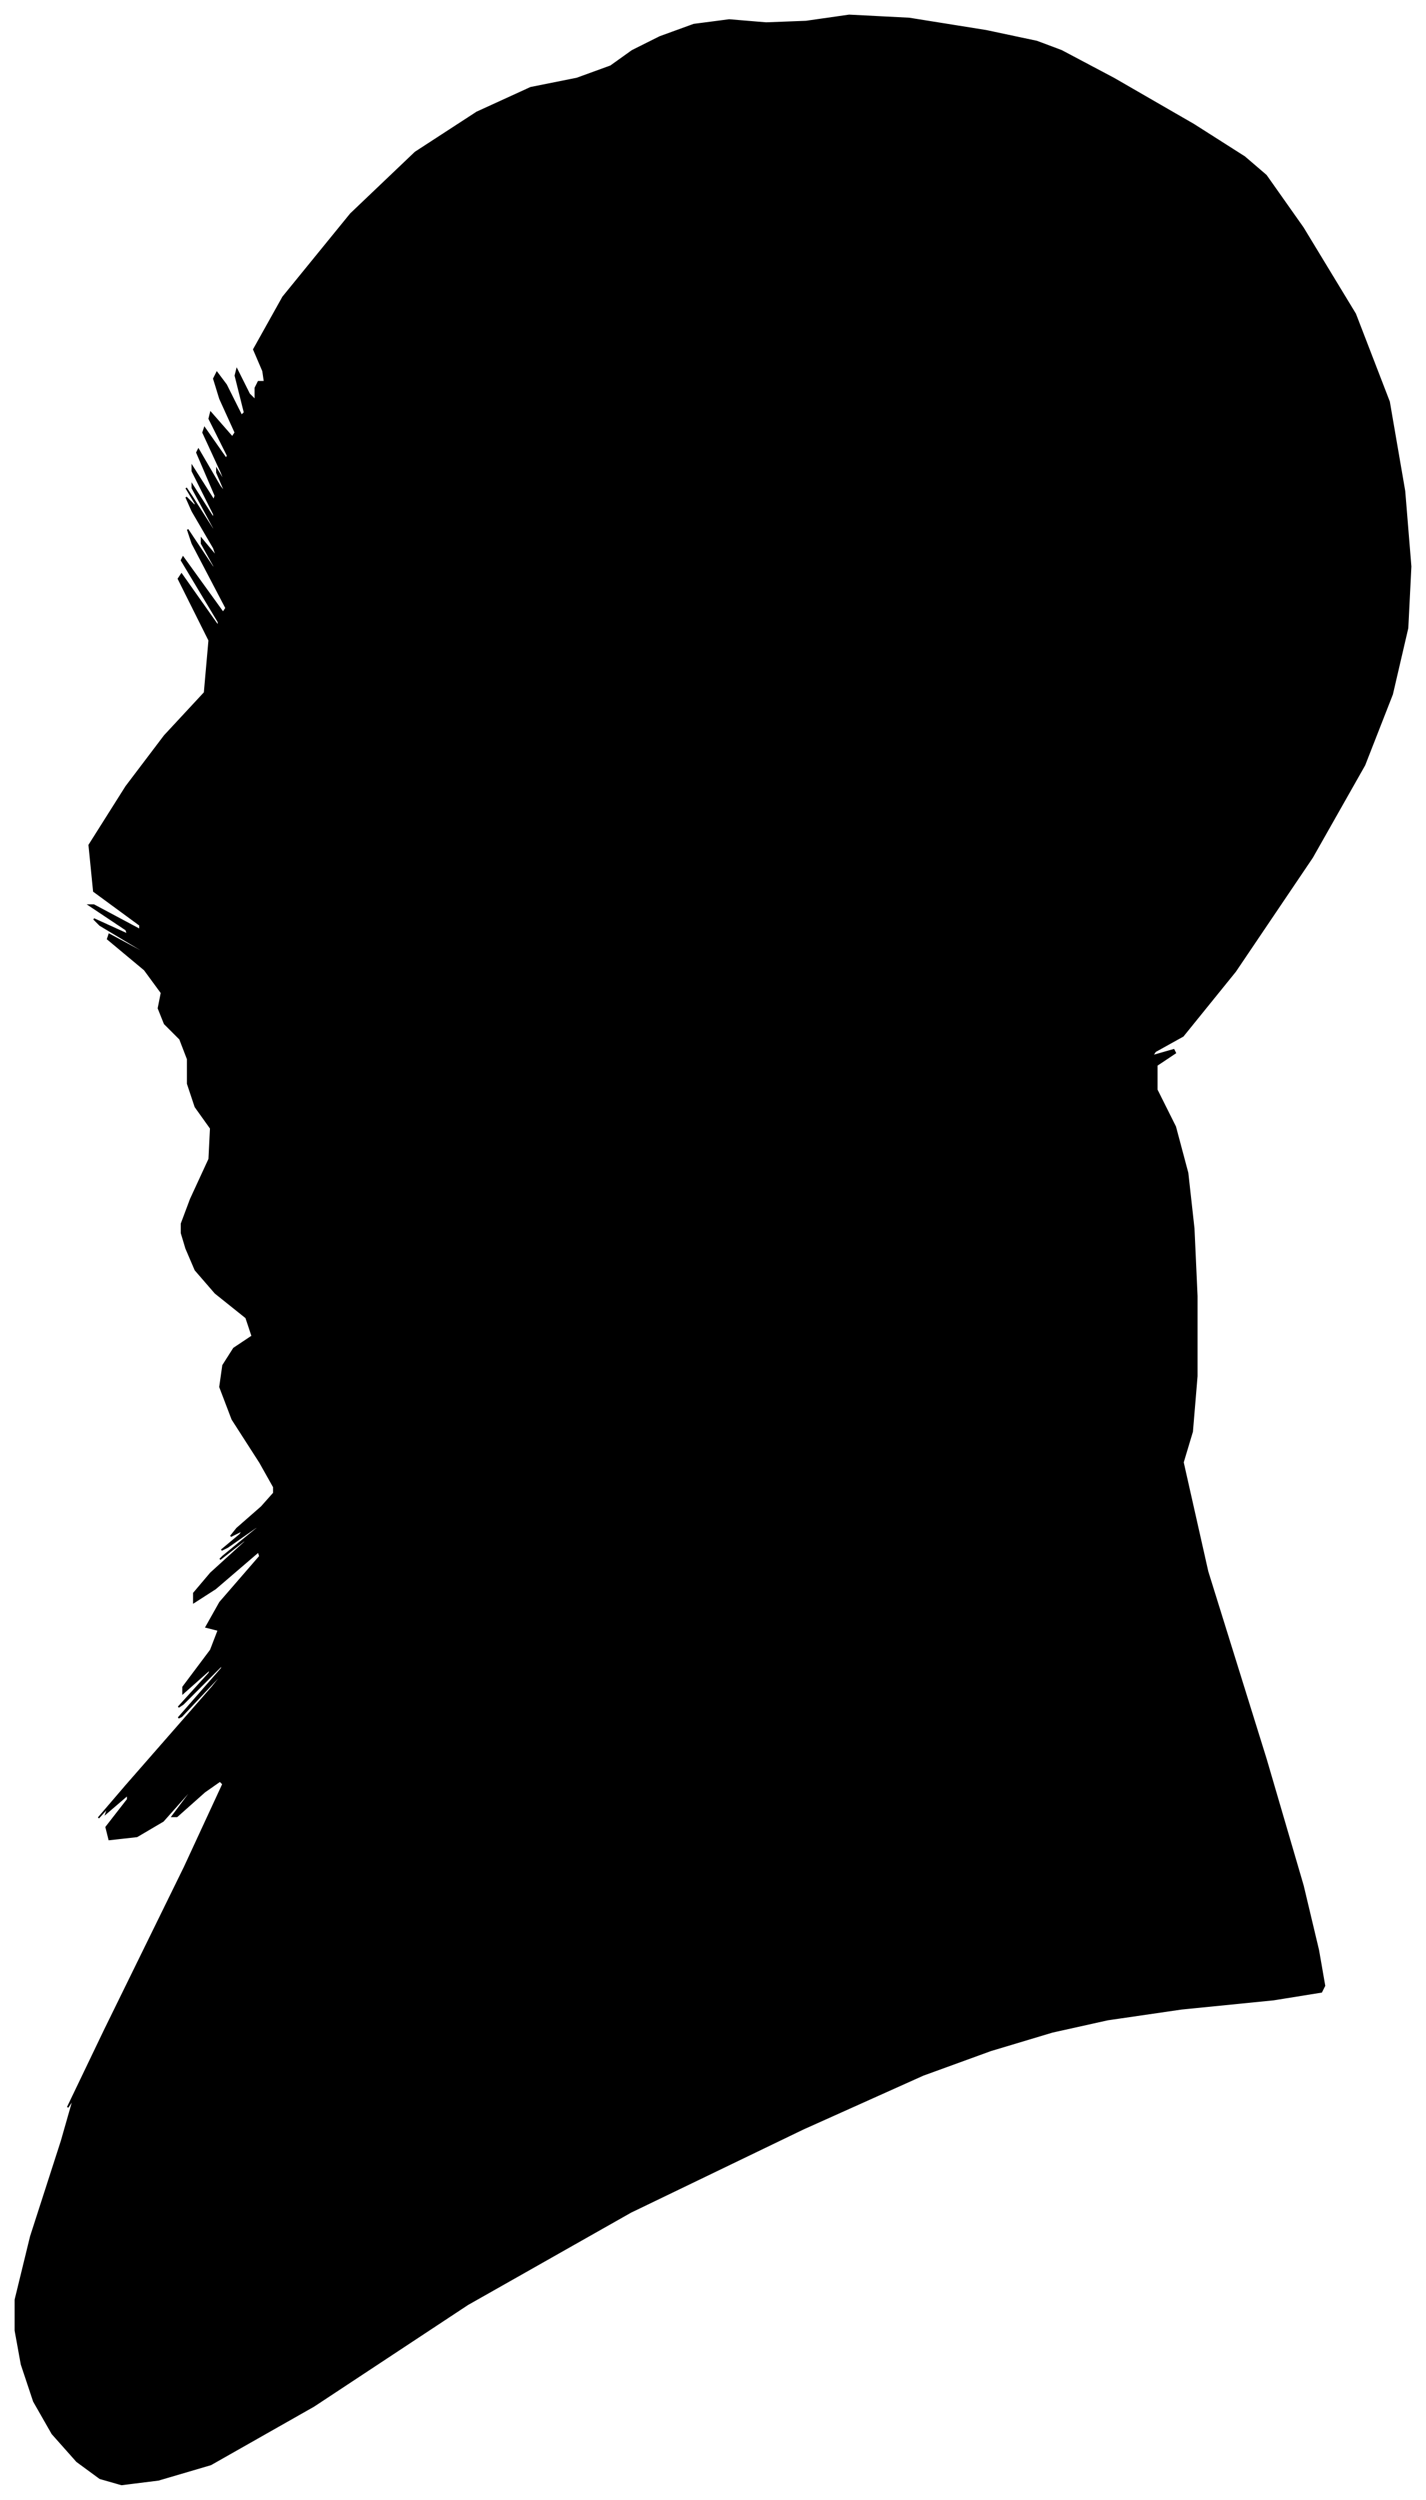 <?xml version="1.0" encoding="UTF-8"?>
<svg xmlns="http://www.w3.org/2000/svg" viewBox="440.00 130.00 927.00 1624.00">
  <path d="M 564.00 909.00 L 576.00 883.00 L 577.00 863.00 L 567.00 849.00 L 562.00 834.00 L 562.00 818.00 L 557.00 805.00 L 547.00 795.00 L 543.00 785.00 L 545.00 775.00 L 534.00 760.00 L 510.00 740.00 L 511.00 737.00 L 537.00 751.00 L 535.00 749.00 L 505.00 731.00 L 501.00 727.00 L 523.00 737.00 L 522.00 734.00 L 498.00 718.00 L 501.00 718.00 L 531.00 734.00 L 531.00 731.00 L 501.00 709.00 L 498.00 679.00 L 522.00 641.00 L 547.00 608.00 L 573.00 580.00 L 576.00 546.00 L 556.00 506.00 L 558.00 503.00 L 582.00 537.00 L 582.00 534.00 L 558.00 494.00 L 559.00 492.00 L 585.00 528.00 L 587.00 525.00 L 565.00 483.00 L 562.00 474.00 L 578.00 498.00 L 581.00 501.00 L 571.00 483.00 L 571.00 480.00 L 581.00 492.00 L 579.00 486.00 L 565.00 462.00 L 561.00 453.00 L 567.00 459.00 L 567.00 457.00 L 561.00 447.00 L 565.00 453.00 L 579.00 475.00 L 579.00 473.00 L 565.00 447.00 L 565.00 445.00 L 579.00 467.00 L 579.00 464.00 L 565.00 436.00 L 565.00 433.00 L 579.00 455.00 L 580.00 452.00 L 568.00 424.00 L 569.00 422.00 L 583.00 446.00 L 587.00 451.00 L 581.00 437.00 L 581.00 435.00 L 587.00 445.00 L 584.00 437.00 L 572.00 411.00 L 573.00 408.00 L 587.00 428.00 L 588.00 426.00 L 576.00 402.00 L 577.00 398.00 L 591.00 414.00 L 593.00 411.00 L 583.00 389.00 L 579.00 376.00 L 581.00 372.00 L 587.00 380.00 L 597.00 400.00 L 599.00 398.00 L 593.00 374.00 L 594.00 370.00 L 602.00 386.00 L 606.00 390.00 L 606.00 382.00 L 608.00 378.00 L 612.00 378.00 L 611.00 371.00 L 605.00 357.00 L 624.00 323.00 L 668.00 269.00 L 710.00 229.00 L 750.00 203.00 L 785.00 187.00 L 815.00 181.00 L 837.00 173.00 L 851.00 163.00 L 869.00 154.00 L 891.00 146.00 L 914.00 143.00 L 938.00 145.00 L 964.00 144.00 L 992.00 140.00 L 1031.00 142.00 L 1081.00 150.00 L 1114.00 157.00 L 1130.00 163.00 L 1164.00 181.00 L 1216.00 211.00 L 1249.00 232.00 L 1263.00 244.00 L 1287.00 278.00 L 1321.00 334.00 L 1343.00 391.00 L 1353.00 449.00 L 1357.00 498.00 L 1355.00 538.00 L 1345.00 581.00 L 1327.00 627.00 L 1293.00 687.00 L 1243.00 761.00 L 1209.00 803.00 L 1191.00 813.00 L 1189.00 816.00 L 1203.00 812.00 L 1204.00 814.00 L 1192.00 822.00 L 1192.00 838.00 L 1204.00 862.00 L 1212.00 892.00 L 1216.00 928.00 L 1218.00 972.00 L 1218.00 1024.00 L 1215.00 1060.00 L 1209.00 1080.00 L 1225.00 1151.00 L 1263.00 1273.00 L 1287.00 1355.00 L 1297.00 1397.00 L 1301.00 1420.00 L 1299.00 1424.00 L 1268.00 1429.00 L 1208.00 1435.00 L 1160.00 1442.00 L 1124.00 1450.00 L 1084.00 1462.00 L 1040.00 1478.00 L 962.00 1513.00 L 850.00 1567.00 L 744.00 1627.00 L 644.00 1693.00 L 577.00 1731.00 L 543.00 1741.00 L 519.00 1744.00 L 505.00 1740.00 L 490.00 1729.00 L 474.00 1711.00 L 462.00 1690.00 L 454.00 1666.00 L 450.00 1644.00 L 450.00 1624.00 L 460.00 1583.00 L 480.00 1521.00 L 488.00 1493.00 L 484.00 1499.00 L 508.00 1449.00 L 560.00 1343.00 L 585.00 1289.00 L 583.00 1287.00 L 573.00 1294.00 L 555.00 1310.00 L 552.00 1310.00 L 564.00 1294.00 L 562.00 1295.00 L 546.00 1313.00 L 529.00 1323.00 L 511.00 1325.00 L 509.00 1317.00 L 523.00 1299.00 L 523.00 1296.00 L 509.00 1308.00 L 510.00 1305.00 L 526.00 1287.00 L 524.00 1289.00 L 504.00 1311.00 L 522.00 1290.00 L 578.00 1226.00 L 590.00 1211.00 L 558.00 1245.00 L 556.00 1246.00 L 584.00 1214.00 L 585.00 1211.00 L 559.00 1237.00 L 556.00 1239.00 L 576.00 1217.00 L 577.00 1214.00 L 559.00 1230.00 L 559.00 1226.00 L 577.00 1202.00 L 582.00 1189.00 L 574.00 1187.00 L 583.00 1171.00 L 609.00 1141.00 L 608.00 1138.00 L 580.00 1162.00 L 566.00 1171.00 L 566.00 1165.00 L 577.00 1152.00 L 599.00 1132.00 L 601.00 1129.00 L 583.00 1143.00 L 585.00 1141.00 L 607.00 1123.00 L 608.00 1121.00 L 588.00 1135.00 L 584.00 1137.00 L 596.00 1127.00 L 598.00 1124.00 L 590.00 1128.00 L 594.00 1123.00 L 610.00 1109.00 L 618.00 1100.00 L 618.00 1096.00 L 609.00 1080.00 L 591.00 1052.00 L 583.00 1031.00 L 585.00 1017.00 L 592.00 1006.00 L 604.00 998.00 L 600.00 986.00 L 580.00 970.00 L 567.00 955.00 L 561.00 941.00 L 558.00 931.00 L 558.00 925.00 L 564.00 909.00 Z" fill="black" stroke="black" stroke-width="1"/>
</svg>